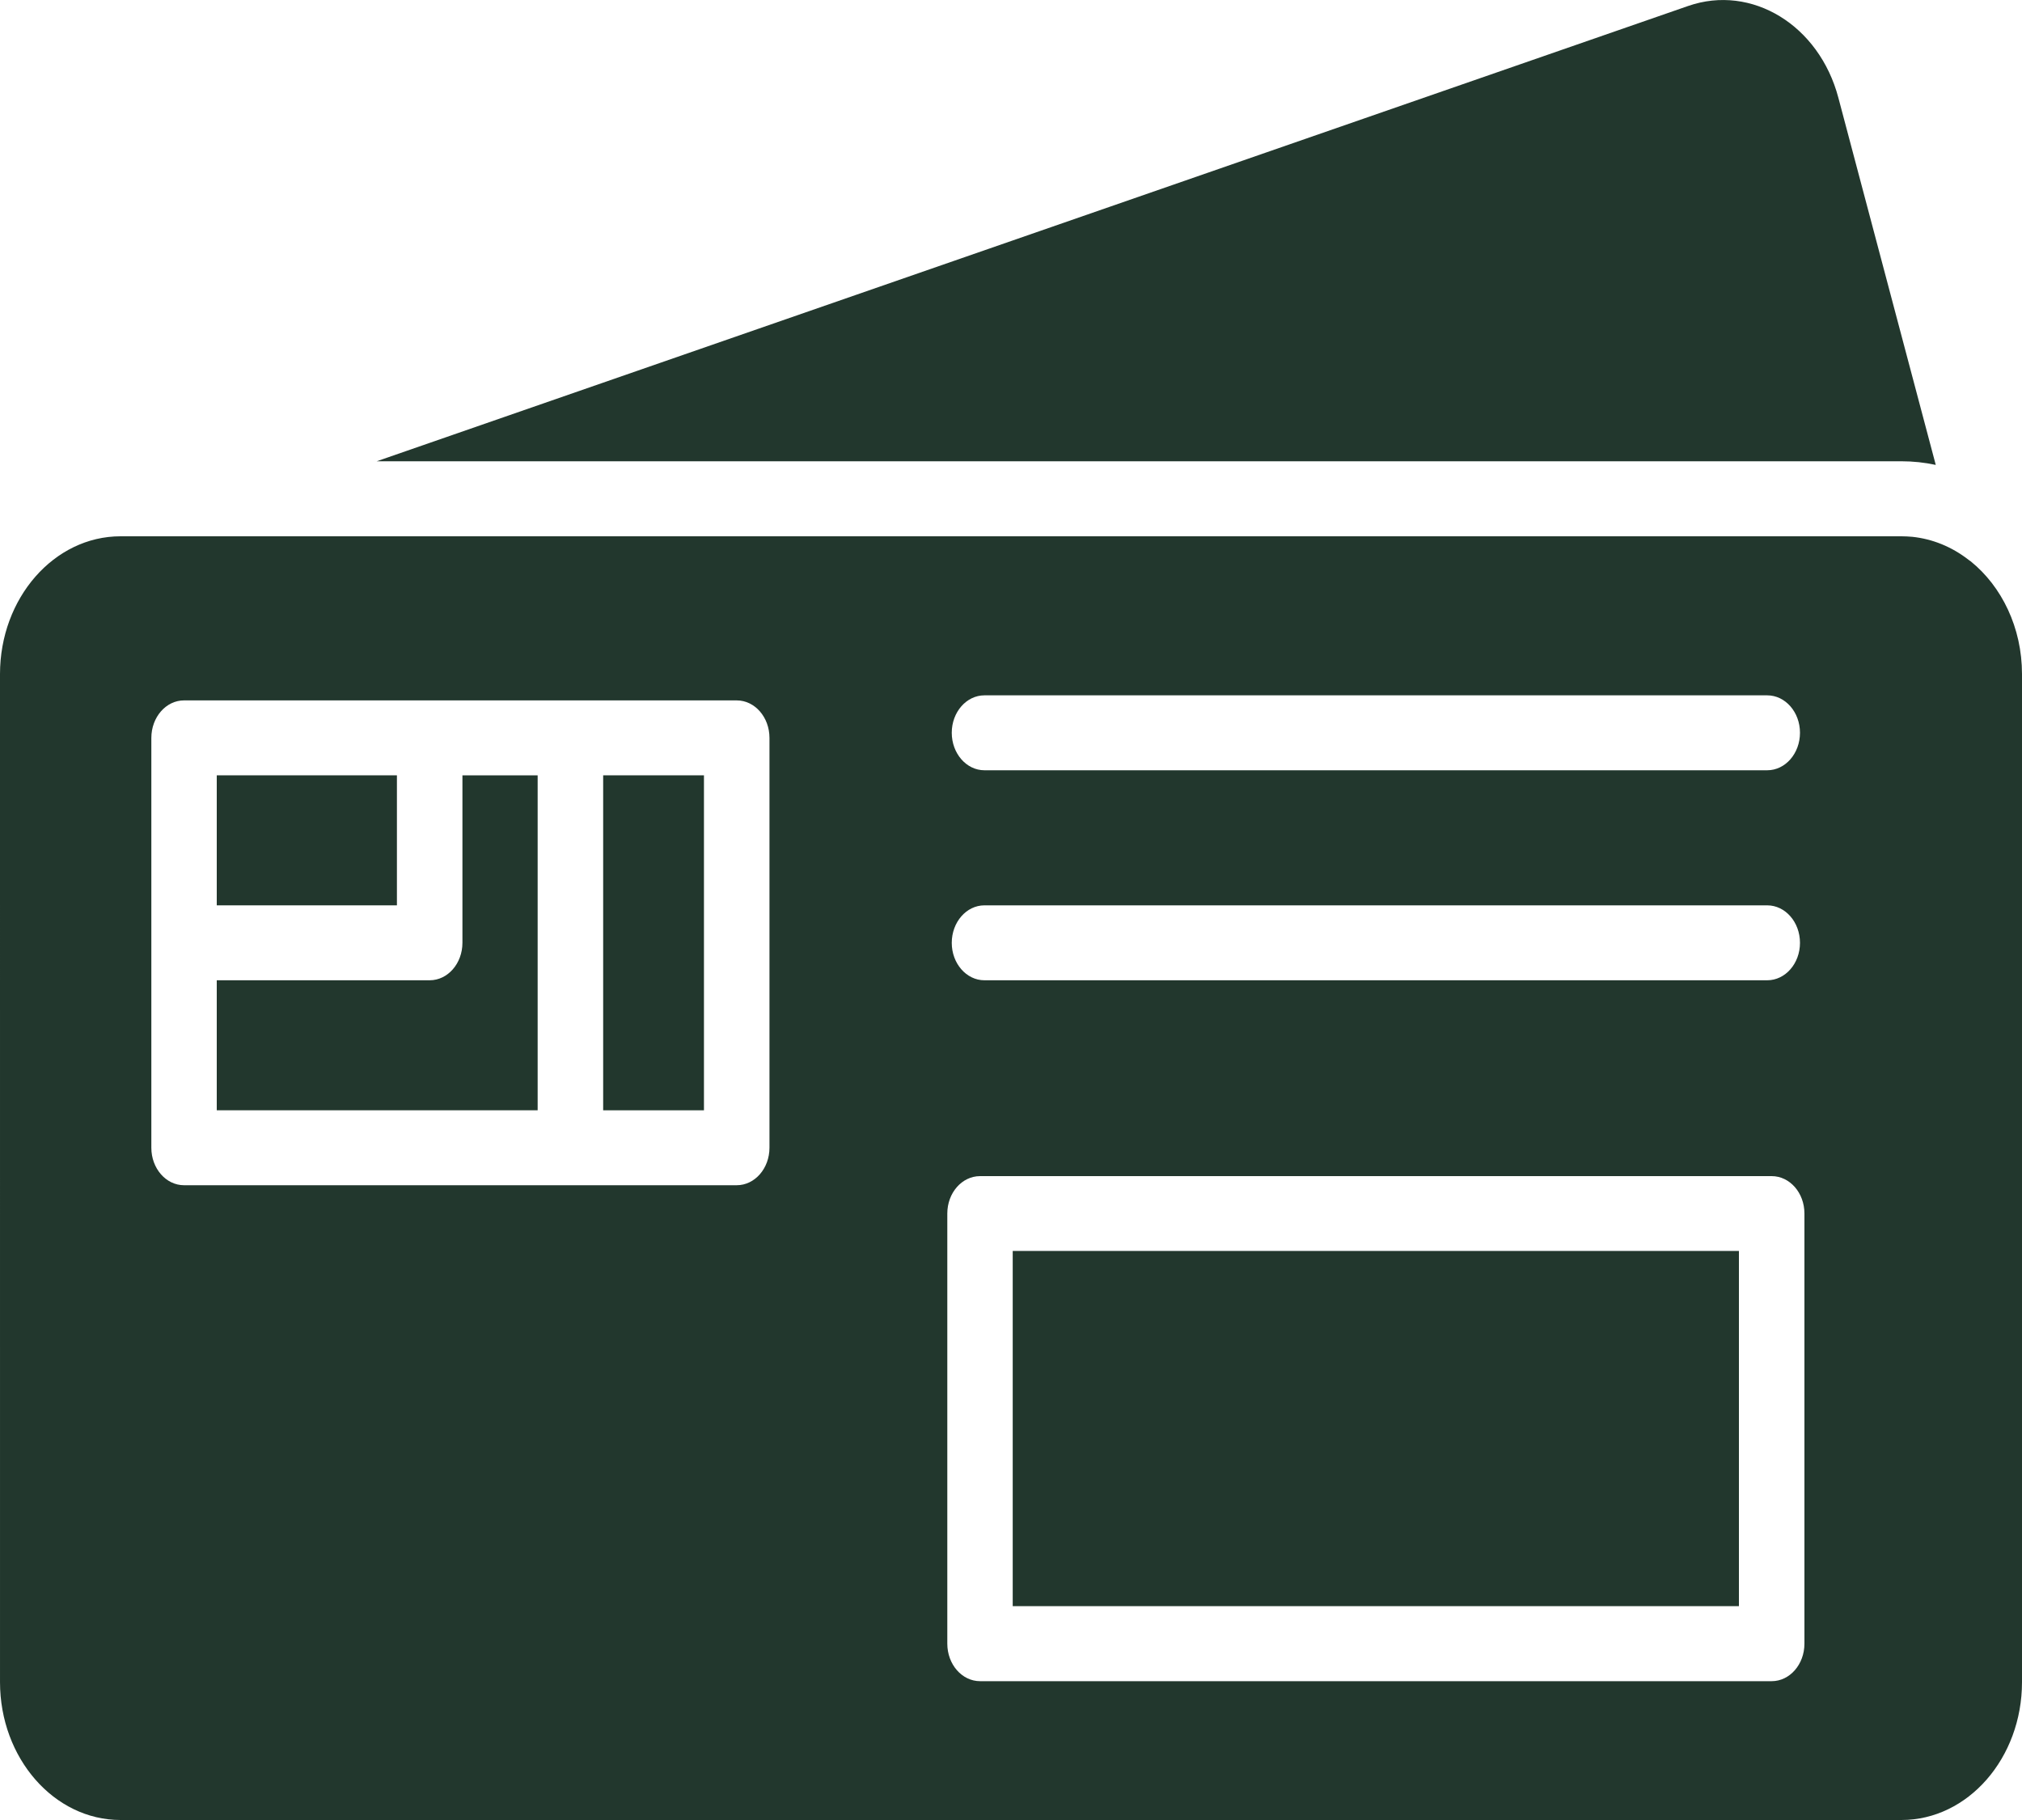 <svg width="20" height="18" viewBox="0 0 20 18" fill="none" xmlns="http://www.w3.org/2000/svg">
<path fill-rule="evenodd" clip-rule="evenodd" d="M3.926 7.668H2.144V8.954L3.926 8.954V7.668Z" fill="#22372D"/>
<path fill-rule="evenodd" clip-rule="evenodd" d="M4.25 9.695H2.144V10.981H5.318V7.668H4.574V9.324C4.574 9.529 4.429 9.695 4.25 9.695Z" fill="#22372D"/>
<path fill-rule="evenodd" clip-rule="evenodd" d="M5.966 7.668L5.966 10.981H6.963V7.668H5.966Z" fill="#22372D"/>
<path fill-rule="evenodd" clip-rule="evenodd" d="M17.2 12.372H10.017V15.885H17.2V12.372Z" fill="#22372D"/>
<path fill-rule="evenodd" clip-rule="evenodd" d="M17.48 9.695H9.737C9.559 9.695 9.414 9.529 9.414 9.325C9.414 9.12 9.559 8.954 9.737 8.954L17.48 8.954C17.659 8.954 17.804 9.12 17.804 9.325C17.804 9.529 17.659 9.695 17.48 9.695ZM7.611 7.298L7.611 11.351C7.611 11.556 7.466 11.722 7.287 11.722H5.642H5.642H1.82C1.642 11.722 1.497 11.556 1.497 11.352V9.325V7.298C1.497 7.093 1.642 6.927 1.82 6.927H4.25H5.642H7.287C7.466 6.927 7.611 7.093 7.611 7.298ZM18.808 5.304L1.543 5.304L1.192 5.304C0.535 5.304 0 5.915 0 6.667L9.58641e-05 16.636C9.58641e-05 17.388 0.535 18 1.192 18H18.808C19.465 18 20 17.388 20 16.636V6.667C20 6.207 19.799 5.799 19.493 5.552C19.486 5.547 19.479 5.542 19.472 5.537C19.305 5.407 19.114 5.33 18.914 5.309C18.914 5.309 18.913 5.309 18.913 5.309C18.878 5.306 18.843 5.304 18.808 5.304H18.808ZM17.48 7.618H9.737C9.559 7.618 9.414 7.452 9.414 7.247C9.414 7.043 9.559 6.877 9.737 6.877L17.48 6.877C17.659 6.877 17.804 7.043 17.804 7.247C17.804 7.452 17.659 7.618 17.48 7.618ZM9.694 11.632H17.524C17.703 11.632 17.848 11.797 17.848 12.002L17.848 16.256C17.848 16.461 17.703 16.627 17.524 16.627H9.694C9.515 16.627 9.37 16.461 9.37 16.256V12.002C9.37 11.797 9.515 11.632 9.694 11.632Z" fill="#22372D"/>
<path fill-rule="evenodd" clip-rule="evenodd" d="M16.698 0.059L3.726 4.562H18.808C18.922 4.562 19.036 4.574 19.147 4.598L18.184 0.968C17.994 0.248 17.326 -0.159 16.698 0.059Z" fill="#22372D"/>
</svg>
